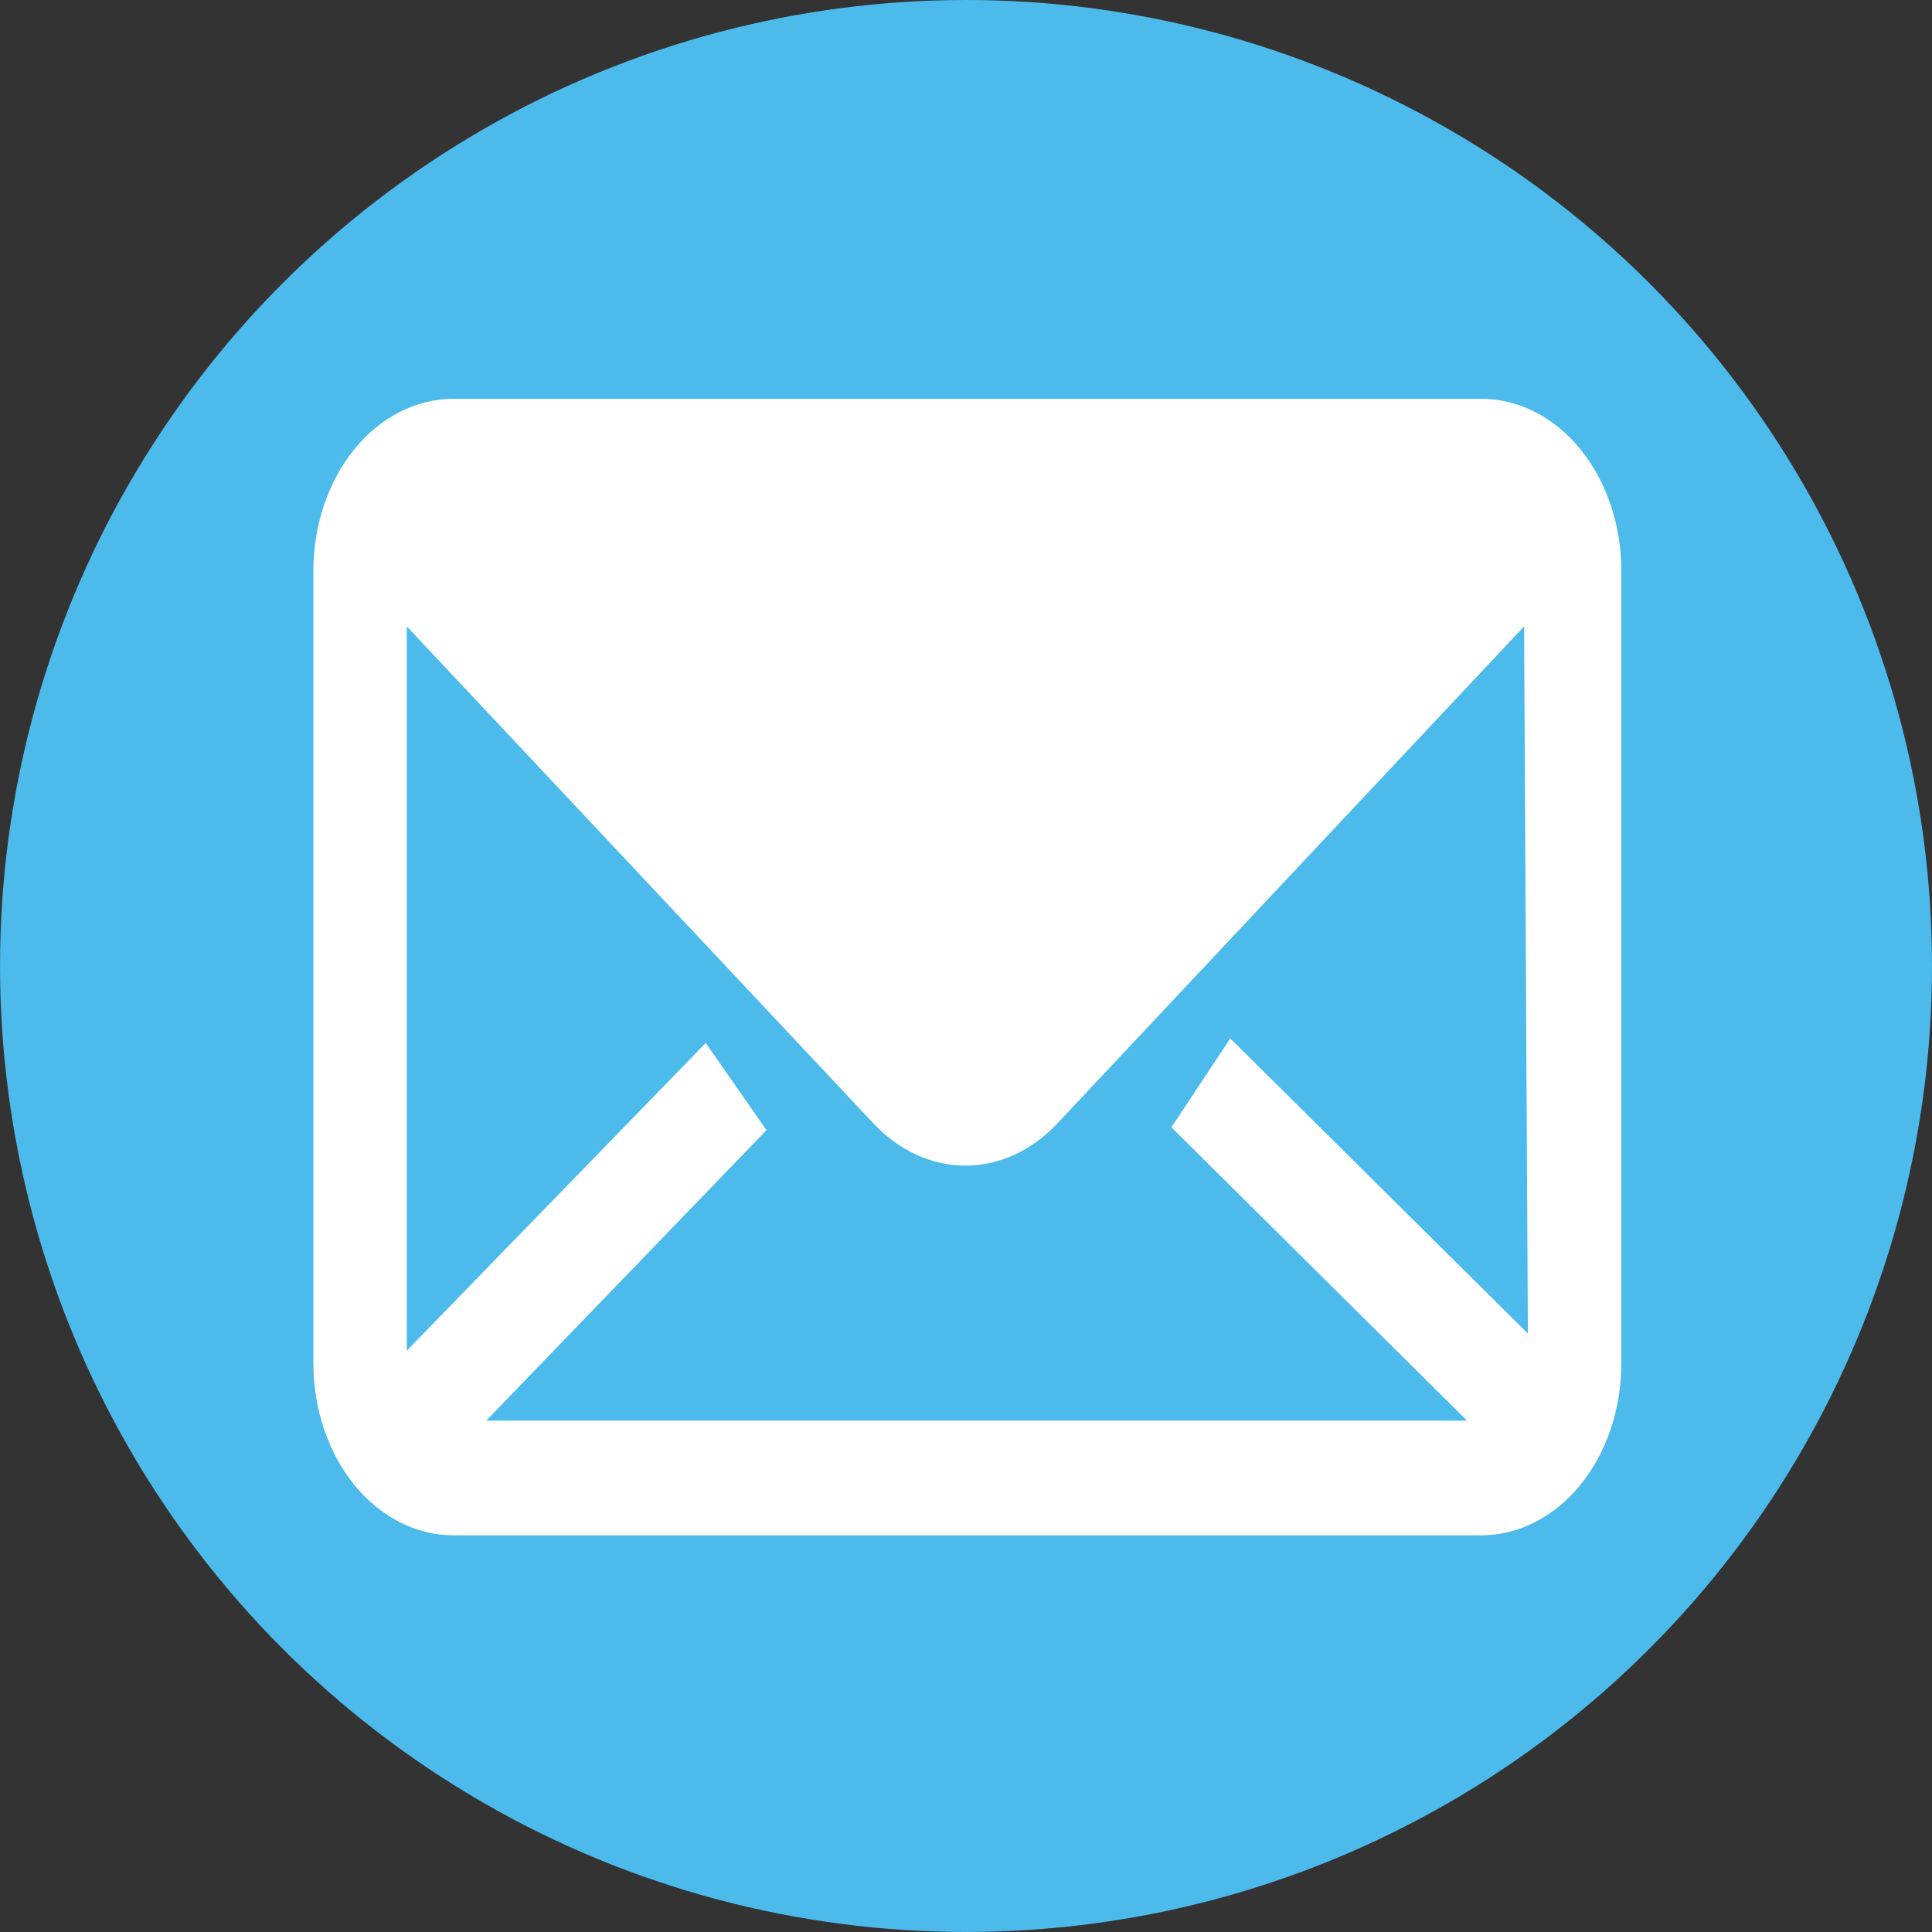 <?xml version="1.0" encoding="utf-8"?>
<!-- Generator: Adobe Illustrator 16.0.0, SVG Export Plug-In . SVG Version: 6.00 Build 0)  -->
<!DOCTYPE svg PUBLIC "-//W3C//DTD SVG 1.1//EN" "http://www.w3.org/Graphics/SVG/1.1/DTD/svg11.dtd">
<svg version="1.1" id="Layer_1" xmlns="http://www.w3.org/2000/svg" xmlns:xlink="http://www.w3.org/1999/xlink" x="0px" y="0px"
	 width="52.561px" height="52.561px" viewBox="35.336 32.875 52.561 52.561" enable-background="new 35.336 32.875 52.561 52.561"
	 xml:space="preserve">
<rect x="35.336" y="32.875" width="52.561" height="52.561" fill="#333333" stroke="none"/>
<g>
	<circle fill="#4CBBEC" cx="61.617" cy="59.155" r="26.28"/>
</g>
<path fill="#FFFFFF" d="M75.633,43.725H47.674c-1.012,0-1.981,0.493-2.696,1.37c-0.715,0.877-1.116,2.066-1.116,3.308v21.563
	c0,1.241,0.401,2.431,1.116,3.309c0.715,0.877,1.685,1.369,2.696,1.369h27.959c1.011,0,1.98-0.492,2.695-1.369
	c0.715-0.878,1.117-2.067,1.117-3.309V48.402c0-1.241-0.402-2.431-1.117-3.308C77.613,44.217,76.644,43.725,75.633,43.725z
	 M76.903,69.155l-8.096-8.029l-1.602,2.417l8.044,7.982H48.563l7.625-7.904l-1.652-2.371l-8.134,8.373V49.915L59.11,63.449l0,0
	c0.692,0.732,1.577,1.137,2.491,1.137s1.799-0.404,2.49-1.137l12.709-13.534L76.903,69.155z"/>
</svg>
